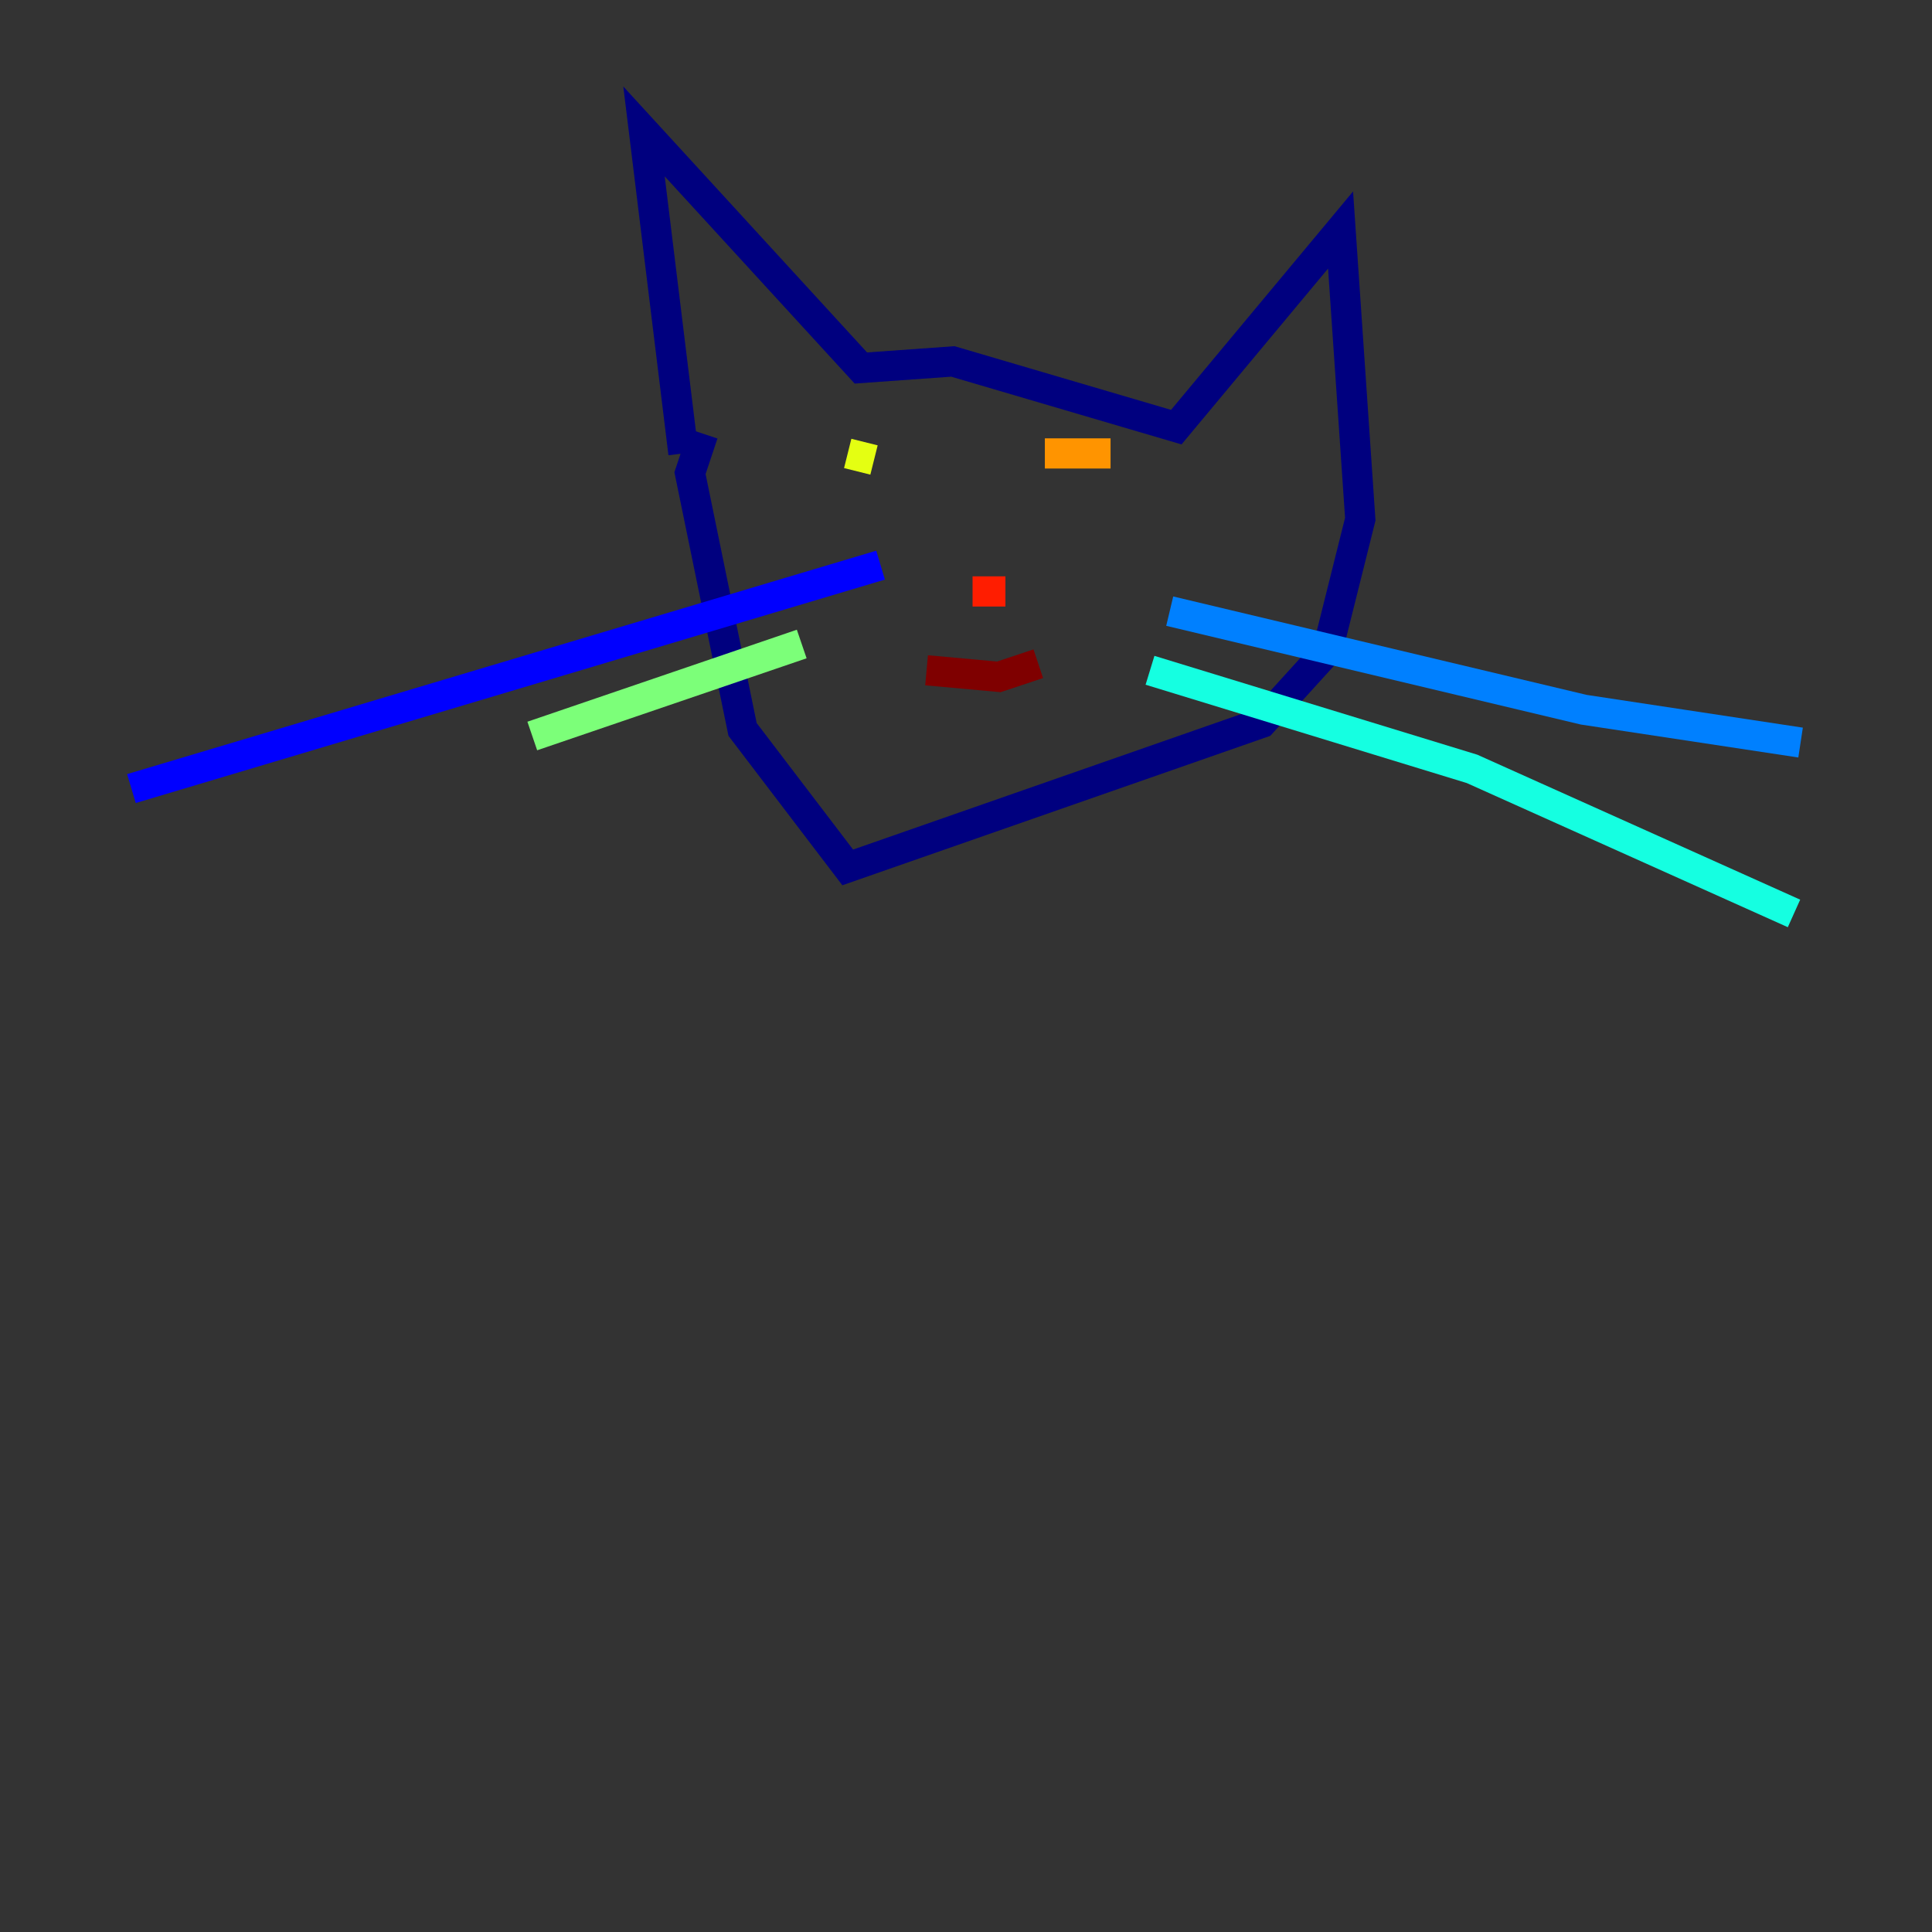 <?xml version="1.0" encoding="utf-8" ?>
<svg baseProfile="tiny" height="128" version="1.2" viewBox="0,0,128,128" width="128" xmlns="http://www.w3.org/2000/svg" xmlns:ev="http://www.w3.org/2001/xml-events" xmlns:xlink="http://www.w3.org/1999/xlink"><rect x="0" y="0" width="128" height="128" fill="#333333" stroke="none"/><defs /><polyline fill="none" points="45.279,30.041 42.667,8.707 57.034,24.381 63.129,23.946 77.932,28.299 88.816,15.238 90.122,34.395 87.946,43.102 83.592,47.891 56.163,57.469 49.197,48.327 45.714,31.347 46.585,28.735" stroke="#00007f" stroke-width="2" /><polyline fill="none" points="58.34,37.442 8.707,52.245" stroke="#0000ff" stroke-width="2" /><polyline fill="none" points="77.497,40.49 104.925,47.02 119.293,49.197" stroke="#0080ff" stroke-width="2" /><polyline fill="none" points="76.191,44.408 97.524,50.939 118.857,60.517" stroke="#15ffe1" stroke-width="2" /><polyline fill="none" points="53.116,42.667 35.265,48.762" stroke="#7cff79" stroke-width="2" /><polyline fill="none" points="56.163,30.041 57.905,30.476" stroke="#e4ff12" stroke-width="2" /><polyline fill="none" points="69.225,30.041 73.578,30.041" stroke="#ff9400" stroke-width="2" /><polyline fill="none" points="64.435,39.184 66.612,39.184" stroke="#ff1d00" stroke-width="2" /><polyline fill="none" points="61.388,44.408 66.177,44.843 68.789,43.973" stroke="#7f0000" stroke-width="2" /></svg>